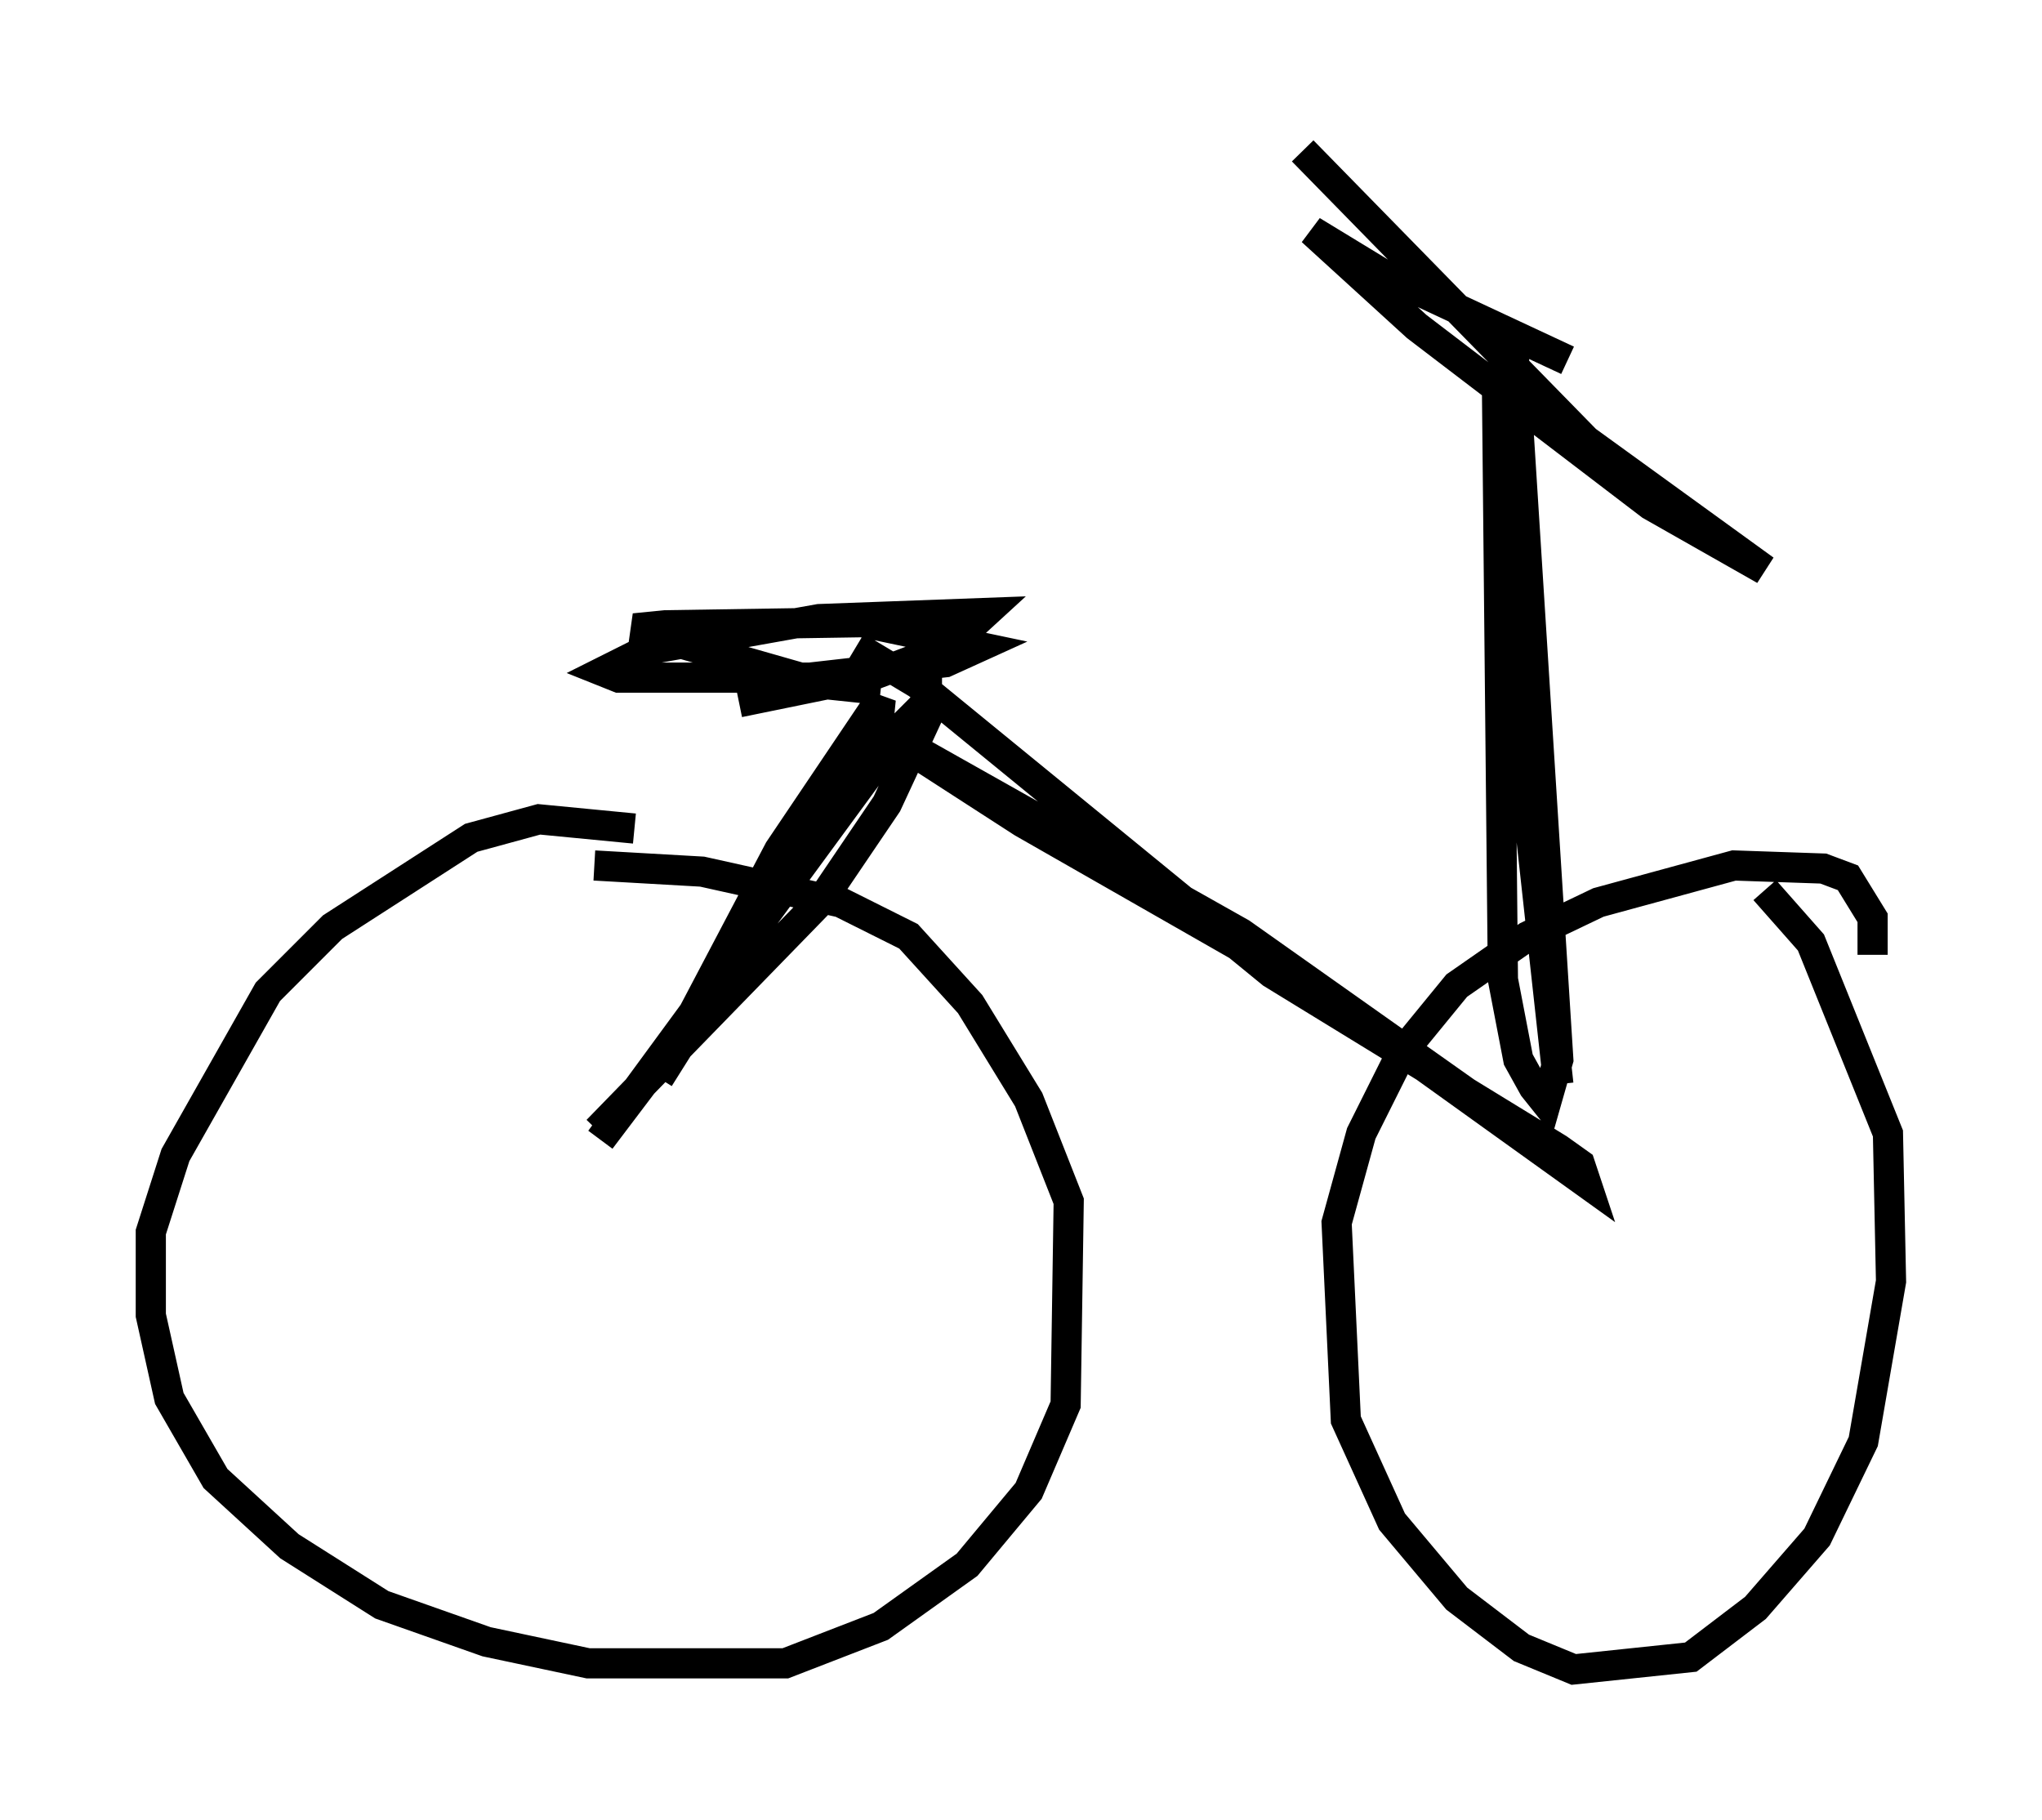 <?xml version="1.0" encoding="utf-8" ?>
<svg baseProfile="full" height="60.328" version="1.1" width="67.678" xmlns="http://www.w3.org/2000/svg" xmlns:ev="http://www.w3.org/2001/xml-events" xmlns:xlink="http://www.w3.org/1999/xlink"><defs /><rect fill="white" height="60.328" width="67.678" x="0" y="0" /><path d="M23.171, 28.377 m-2.144, -0.919 l-3.165, -0.306 -2.246, 0.613 l-4.594, 2.96 -2.144, 2.144 l-3.063, 5.41 -0.817, 2.552 l0.0, 2.756 0.613, 2.756 l1.531, 2.654 2.45, 2.246 l3.063, 1.94 3.471, 1.225 l3.369, 0.715 6.533, 0.0 l3.165, -1.225 2.858, -2.042 l2.042, -2.45 1.225, -2.858 l0.102, -6.738 -1.327, -3.369 l-1.94, -3.165 -2.042, -2.246 l-2.246, -1.123 -4.594, -1.021 l-3.573, -0.204 m42.365, 2.96 l0.0, -1.225 -0.817, -1.327 l-0.817, -0.306 -2.96, -0.102 l-4.492, 1.225 -2.348, 1.123 l-2.348, 1.633 -1.838, 2.246 l-1.327, 2.654 -0.817, 2.96 l0.306, 6.533 1.531, 3.369 l2.144, 2.552 2.144, 1.633 l1.735, 0.715 3.879, -0.408 l2.144, -1.633 2.042, -2.348 l1.531, -3.165 0.919, -5.308 l-0.102, -4.9 -2.552, -6.329 l-1.531, -1.735 m-7.248, 8.575 l-10.106, -7.146 -12.148, -6.84 l4.9, 3.165 10.004, 5.717 l8.677, 6.227 -0.204, -0.613 l-0.715, -0.51 -9.494, -5.819 l-11.74, -9.596 -2.042, -1.225 m-8.575, 16.027 l7.452, -7.656 2.144, -3.165 l1.327, -2.858 0.0, -0.51 l-0.715, 0.715 -10.106, 13.781 l2.858, -3.777 3.063, -5.819 l3.369, -5.002 -0.102, 1.021 l-7.248, 11.536 m29.809, 0.204 l-1.021, -9.29 -1.021, -14.496 l0.204, 20.315 0.51, 2.654 l0.51, 0.919 0.408, 0.51 l0.408, -1.429 -1.531, -24.194 m1.838, 1.021 l-6.125, -2.858 -2.348, -1.429 l3.471, 3.165 7.758, 5.921 l3.777, 2.144 -5.921, -4.288 l-9.392, -9.596 m-13.986, 17.865 l-1.94, -0.204 -5.717, -1.633 l-0.51, -0.204 1.021, -0.102 l6.533, -0.102 3.879, 0.817 l-1.123, 0.51 -4.492, 0.51 l-6.329, 0.0 -0.51, -0.204 l1.429, -0.715 5.717, -1.021 l5.513, -0.204 -1.225, 1.123 l-2.45, 0.919 -4.492, 0.919 " fill="none" stroke="black" stroke-width="1" /></svg>